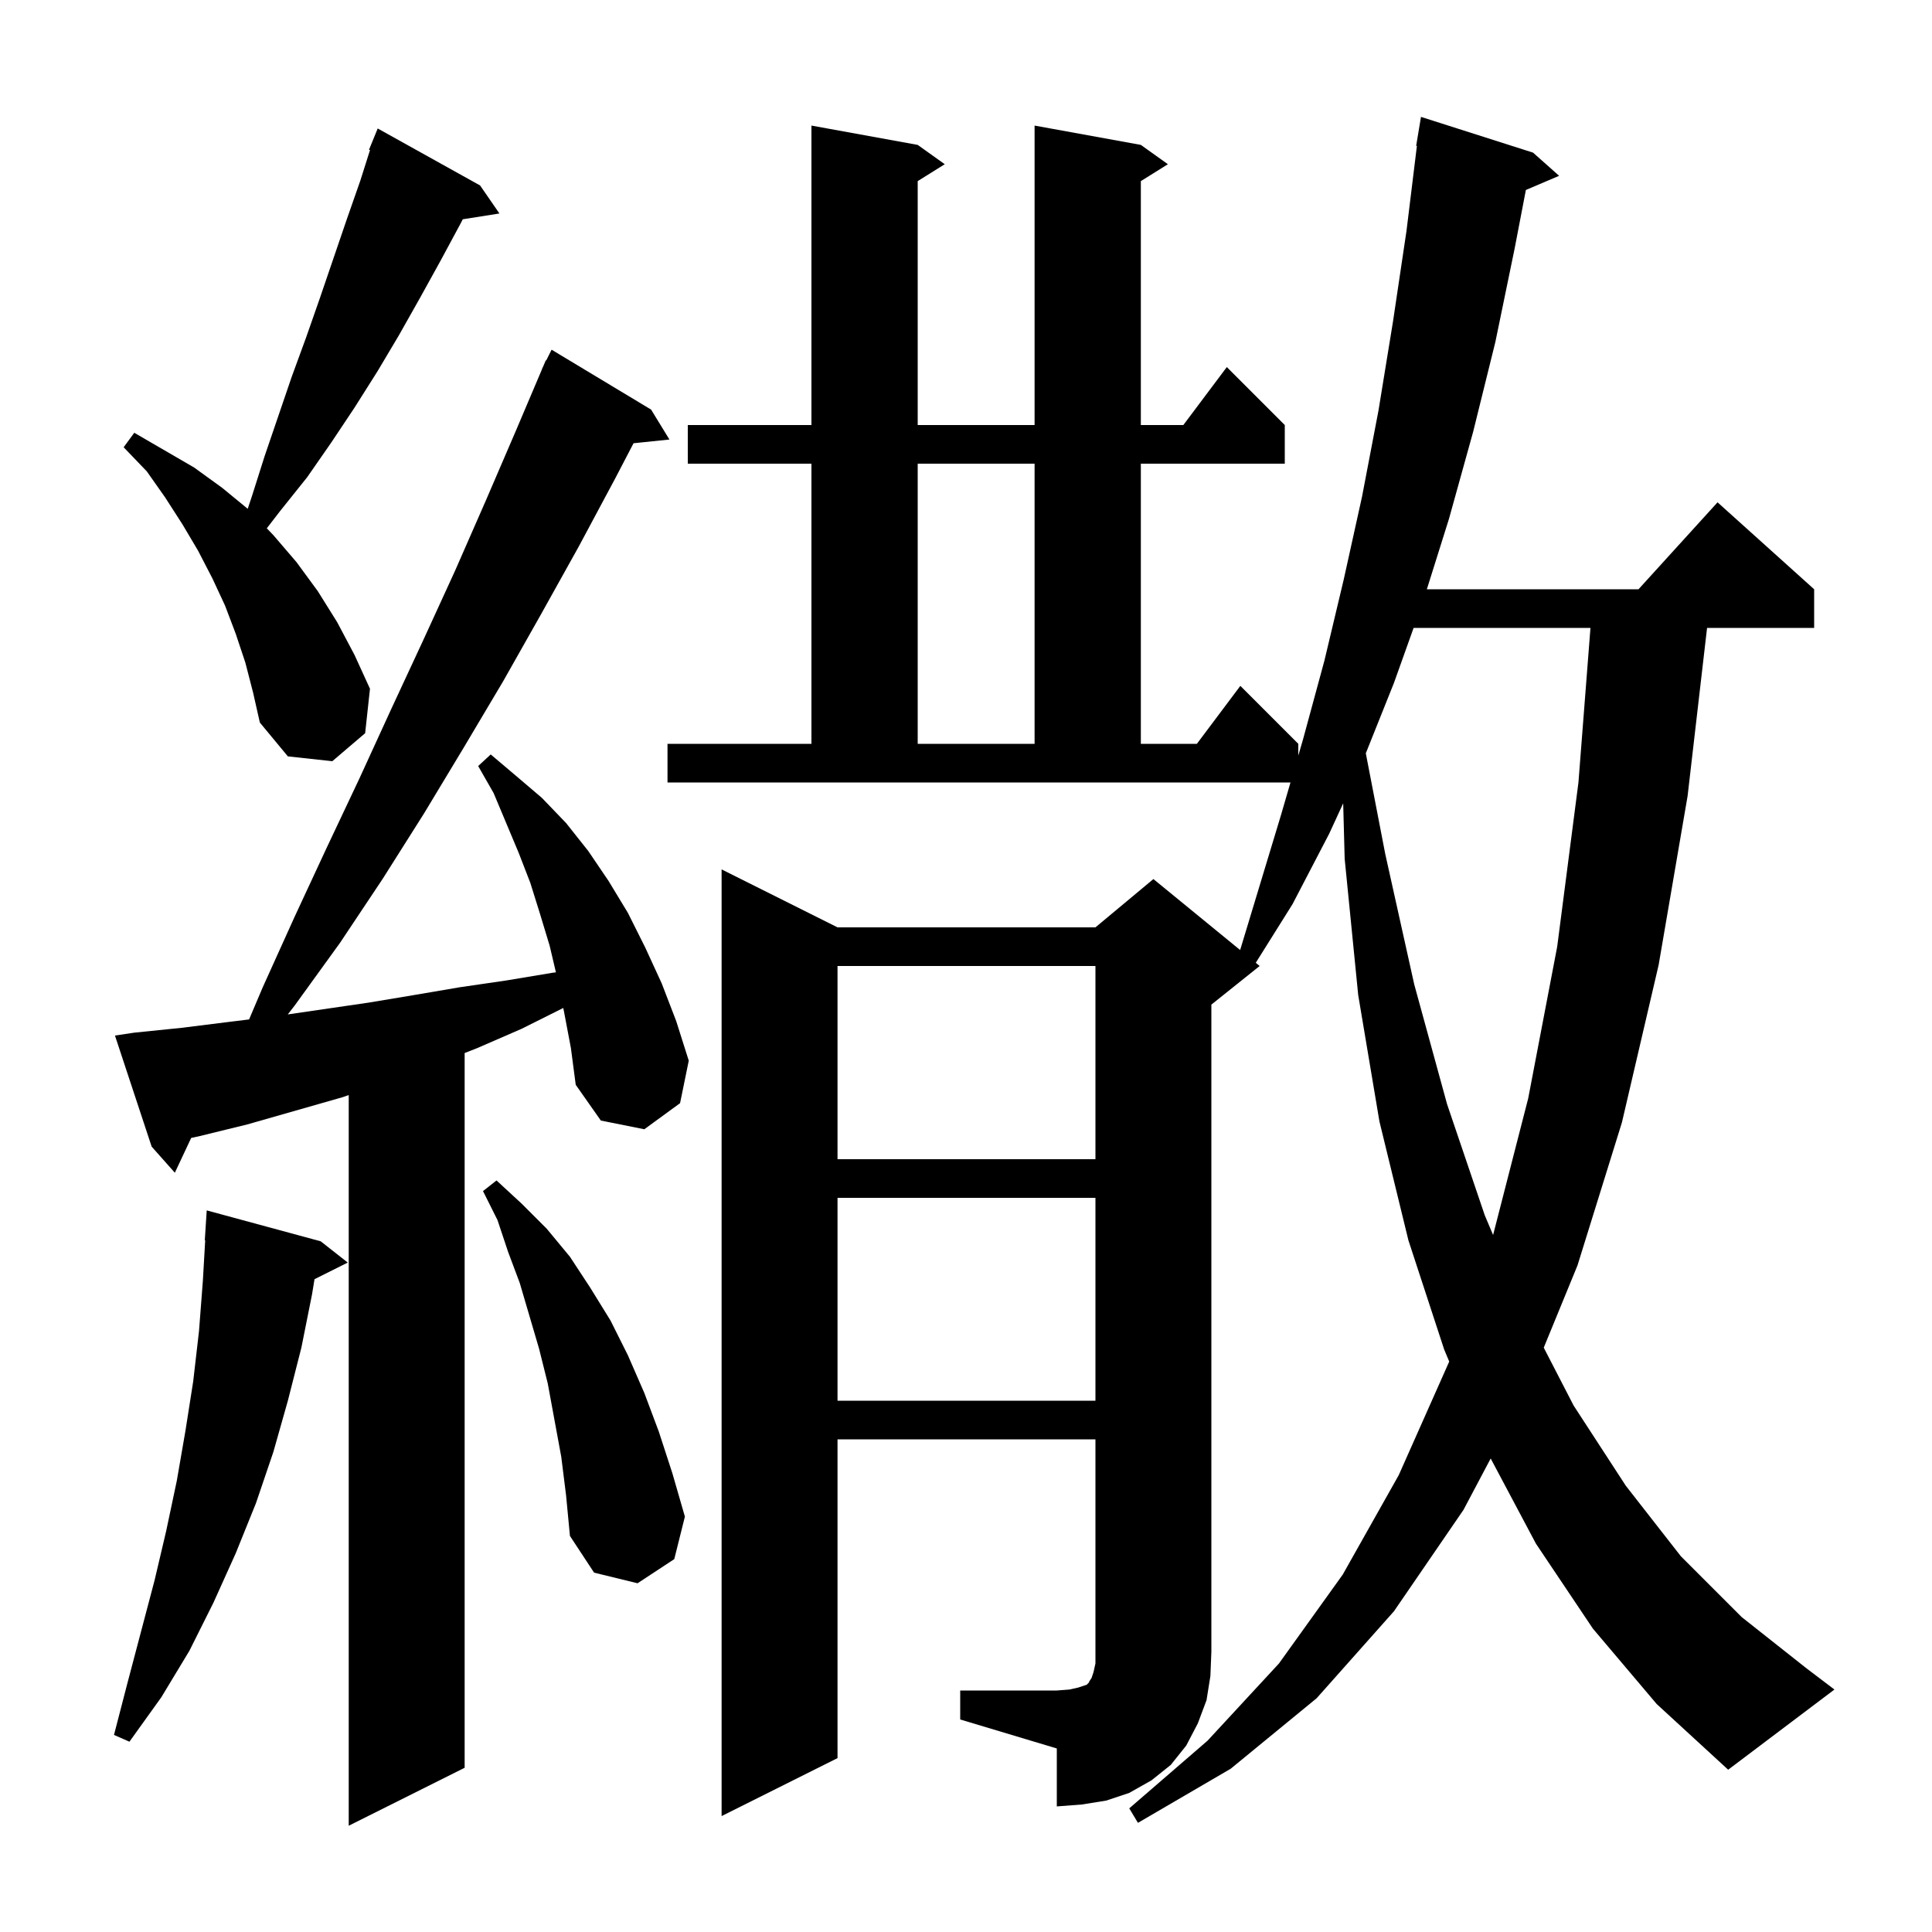 <svg xmlns="http://www.w3.org/2000/svg" xmlns:xlink="http://www.w3.org/1999/xlink" version="1.1" baseProfile="full" viewBox="0 0 200 200" width="200" height="200">
<g fill="black">
<path d="M 58.4 104.8 L 58.309 104.345 L 54.0 106.5 L 49.4 108.5 L 48.1 109.009 L 48.1 183.0 L 36.1 189.0 L 36.1 113.362 L 35.4 113.6 L 25.6 116.4 L 20.7 117.6 L 19.791 117.8 L 18.1 121.4 L 15.7 118.7 L 11.9 107.2 L 13.9 106.9 L 18.8 106.4 L 23.6 105.8 L 25.785 105.532 L 27.2 102.2 L 30.5 94.9 L 33.8 87.8 L 37.2 80.6 L 40.5 73.4 L 43.8 66.3 L 47.1 59.1 L 50.3 51.8 L 53.4 44.6 L 56.115 38.206 L 56.1 38.2 L 56.218 37.964 L 56.5 37.3 L 56.541 37.319 L 57.1 36.2 L 67.4 42.4 L 69.3 45.5 L 65.584 45.884 L 63.7 49.5 L 59.9 56.6 L 56.0 63.6 L 52.1 70.5 L 48.0 77.4 L 43.9 84.2 L 39.6 91.0 L 35.2 97.6 L 30.5 104.1 L 29.791 105.012 L 38.1 103.8 L 42.9 103.0 L 47.6 102.2 L 52.4 101.5 L 57.2 100.7 L 57.549 100.657 L 56.9 97.9 L 55.9 94.6 L 54.9 91.4 L 53.7 88.3 L 51.1 82.1 L 49.5 79.3 L 50.8 78.1 L 53.4 80.3 L 56.1 82.6 L 58.6 85.2 L 60.9 88.1 L 63.0 91.2 L 65.0 94.5 L 66.8 98.1 L 68.5 101.8 L 70.0 105.7 L 71.3 109.8 L 70.4 114.2 L 66.7 116.9 L 62.2 116.0 L 59.6 112.3 L 59.1 108.5 Z M 99.4 175.0 L 109.4 175.0 L 110.7 174.9 L 111.6 174.7 L 112.5 174.4 L 112.7 174.2 L 112.8 174.0 L 113.0 173.7 L 113.2 173.1 L 113.4 172.2 L 113.4 149.0 L 86.7 149.0 L 86.7 182.0 L 74.7 188.0 L 74.7 90.0 L 86.7 96.0 L 113.4 96.0 L 119.4 91.0 L 128.379 98.347 L 132.6 84.4 L 133.59 81.0 L 69.1 81.0 L 69.1 77.0 L 84.0 77.0 L 84.0 48.0 L 71.2 48.0 L 71.2 44.0 L 84.0 44.0 L 84.0 13.0 L 95.0 15.0 L 97.8 17.0 L 95.0 18.75 L 95.0 44.0 L 107.1 44.0 L 107.1 13.0 L 118.1 15.0 L 120.9 17.0 L 118.1 18.75 L 118.1 44.0 L 122.5 44.0 L 127.0 38.0 L 133.0 44.0 L 133.0 48.0 L 118.1 48.0 L 118.1 77.0 L 123.9 77.0 L 128.4 71.0 L 134.4 77.0 L 134.4 78.217 L 134.9 76.5 L 137.1 68.4 L 139.1 60.0 L 141.0 51.4 L 142.7 42.5 L 144.2 33.3 L 145.6 23.9 L 146.677 15.104 L 146.6 15.1 L 147.1 12.1 L 158.7 15.8 L 161.4 18.2 L 157.958 19.666 L 156.8 25.7 L 154.8 35.4 L 152.5 44.7 L 150.0 53.7 L 147.708 61.0 L 169.618 61.0 L 177.8 52.0 L 187.8 61.0 L 187.8 65.0 L 176.715 65.0 L 174.7 82.4 L 171.7 99.9 L 167.9 116.2 L 163.3 131.0 L 159.808 139.509 L 162.9 145.5 L 168.3 153.8 L 174.0 161.1 L 180.3 167.4 L 187.0 172.7 L 189.9 174.9 L 178.9 183.2 L 171.5 176.4 L 164.9 168.6 L 159.0 159.8 L 154.315 150.982 L 151.5 156.3 L 144.3 166.8 L 136.3 175.8 L 127.4 183.1 L 117.8 188.7 L 116.9 187.2 L 125.0 180.2 L 132.4 172.2 L 139.0 163.0 L 144.8 152.7 L 150.0 141.0 L 150.02 140.942 L 149.5 139.7 L 145.8 128.4 L 142.8 116.1 L 140.6 103.0 L 139.2 88.9 L 139.046 83.16 L 137.6 86.3 L 133.8 93.6 L 129.996 99.669 L 130.4 100.0 L 125.4 104.0 L 125.4 171.0 L 125.3 173.5 L 124.9 176.0 L 124.0 178.4 L 122.8 180.7 L 121.2 182.7 L 119.2 184.3 L 116.9 185.6 L 114.5 186.4 L 112.0 186.8 L 109.4 187.0 L 109.4 181.0 L 99.4 178.0 Z M 33.2 128.5 L 36.0 130.7 L 32.558 132.421 L 32.3 134.0 L 31.2 139.5 L 29.8 145.0 L 28.3 150.3 L 26.5 155.6 L 24.4 160.8 L 22.1 165.9 L 19.6 170.9 L 16.7 175.7 L 13.4 180.3 L 11.8 179.6 L 13.2 174.2 L 16.0 163.6 L 17.2 158.5 L 18.3 153.3 L 19.2 148.1 L 20.0 143.0 L 20.6 137.8 L 21.0 132.6 L 21.242 128.4 L 21.2 128.4 L 21.4 125.3 Z M 58.1 150.8 L 56.7 143.2 L 55.8 139.6 L 53.8 132.8 L 52.6 129.6 L 51.5 126.3 L 50.0 123.3 L 51.4 122.2 L 54.0 124.6 L 56.6 127.2 L 59.0 130.1 L 61.1 133.3 L 63.2 136.7 L 65.0 140.3 L 66.7 144.2 L 68.2 148.2 L 69.6 152.5 L 70.9 157.0 L 69.8 161.4 L 66.0 163.9 L 61.5 162.8 L 59.0 159.0 L 58.6 154.8 Z M 86.7 124.0 L 86.7 145.0 L 113.4 145.0 L 113.4 124.0 Z M 146.336 65.0 L 144.3 70.7 L 141.388 77.98 L 143.4 88.4 L 146.4 101.9 L 149.8 114.3 L 153.7 125.8 L 154.565 127.845 L 158.2 113.7 L 161.2 98.0 L 163.4 81.0 L 164.644 65.0 Z M 86.7 100.0 L 86.7 120.0 L 113.4 120.0 L 113.4 100.0 Z M 25.4 68.6 L 24.4 65.6 L 23.3 62.7 L 22.0 59.9 L 20.5 57.0 L 18.9 54.3 L 17.1 51.5 L 15.2 48.8 L 12.8 46.3 L 13.9 44.8 L 20.1 48.4 L 23.0 50.5 L 25.643 52.671 L 26.1 51.3 L 27.4 47.2 L 30.2 39.0 L 31.7 34.9 L 33.1 30.9 L 35.9 22.7 L 37.3 18.7 L 38.304 15.533 L 38.2 15.5 L 39.1 13.3 L 49.7 19.2 L 51.7 22.1 L 47.906 22.699 L 47.7 23.1 L 45.6 27.0 L 43.5 30.8 L 41.3 34.7 L 39.1 38.4 L 36.7 42.2 L 34.3 45.8 L 31.8 49.4 L 29.0 52.9 L 27.618 54.691 L 28.3 55.4 L 30.7 58.2 L 32.9 61.2 L 34.9 64.4 L 36.7 67.8 L 38.3 71.3 L 37.8 75.9 L 34.4 78.8 L 29.8 78.3 L 26.9 74.8 L 26.2 71.7 Z M 95.0 48.0 L 95.0 77.0 L 107.1 77.0 L 107.1 48.0 Z " />
</g>
</svg>
